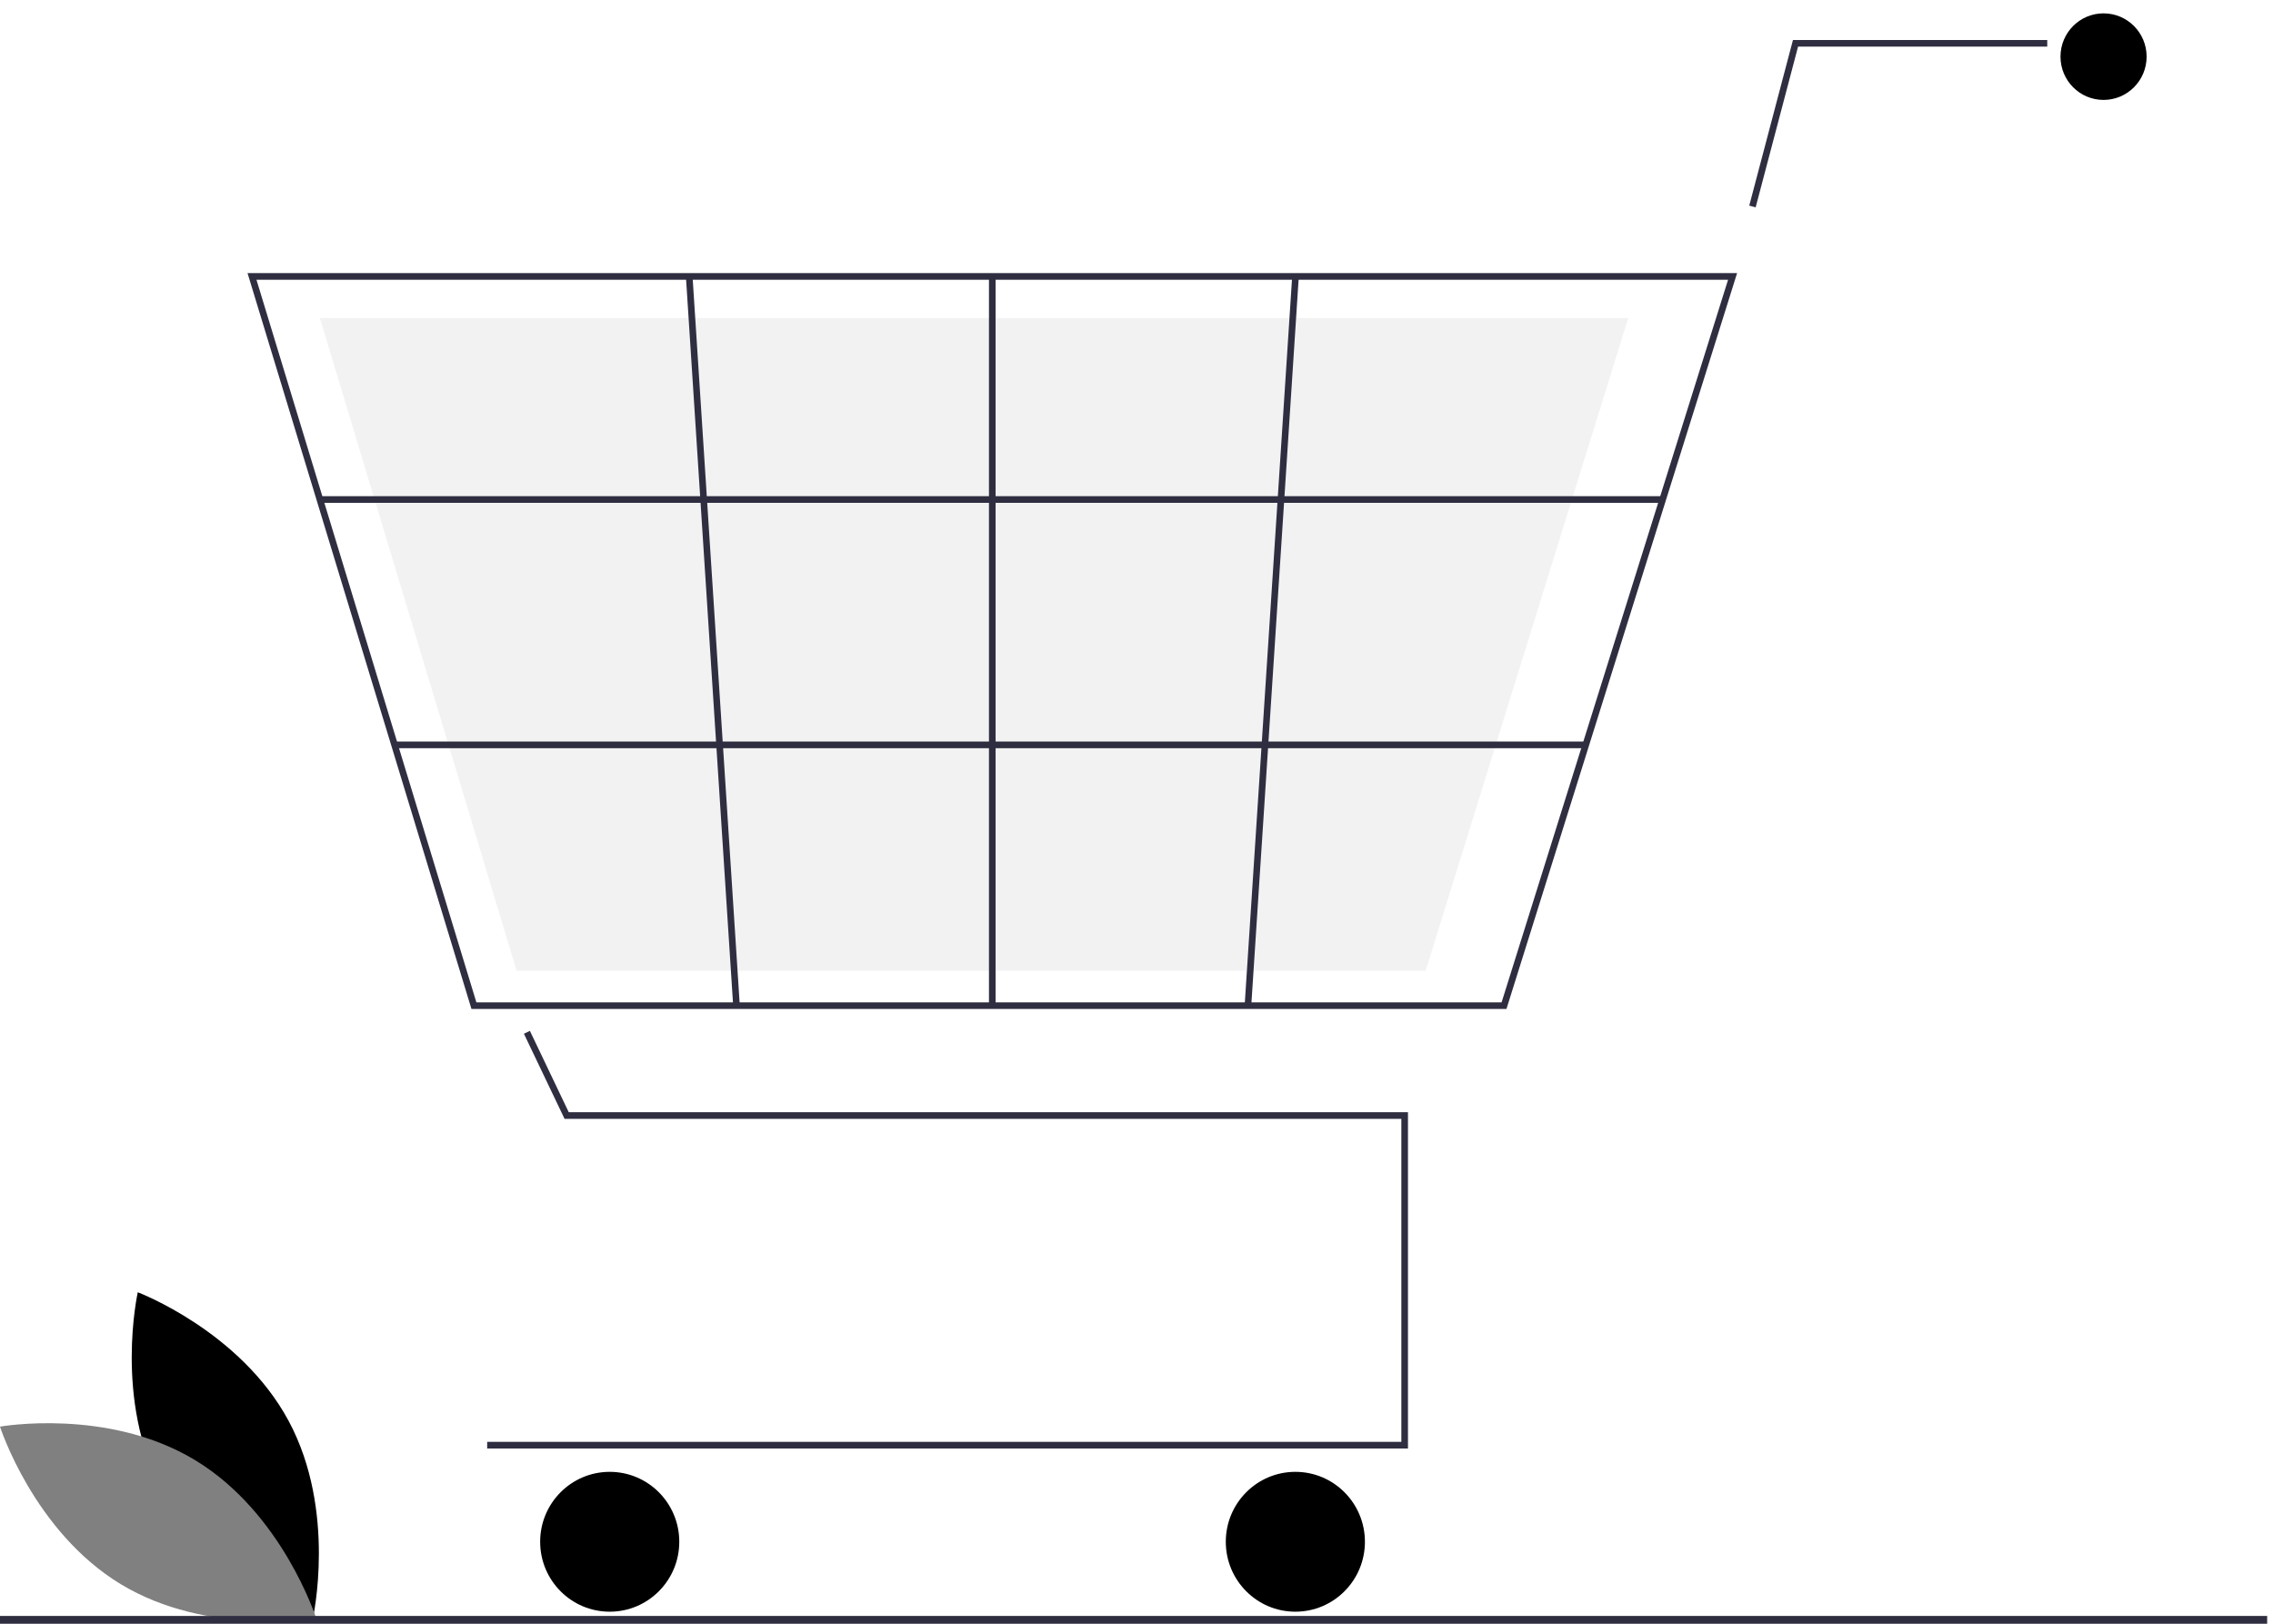 <svg width="189" height="135" viewBox="0 0 189 135" fill="none" xmlns="http://www.w3.org/2000/svg">
<path d="M13.463 123.863C17.481 131.355 26.011 134.571 26.011 134.571C26.011 134.571 28.024 125.641 24.006 118.149C19.987 110.657 11.457 107.441 11.457 107.441C11.457 107.441 9.444 116.372 13.463 123.863Z" fill="black"/>
<path d="M16.225 121.399C23.48 125.787 26.275 134.502 26.275 134.502C26.275 134.502 17.305 136.104 10.05 131.716C2.794 127.328 0 118.612 0 118.612C0 118.612 8.969 117.011 16.225 121.399Z" fill="#808080"/>
<path d="M117.073 120.433H40.508V119.879H116.522V93.025H46.944L43.564 85.946L44.061 85.707L47.291 92.471H117.073V120.433Z" fill="#2F2E41"/>
<path d="M50.698 133.999C53.892 133.999 56.482 131.396 56.482 128.185C56.482 124.974 53.892 122.371 50.698 122.371C47.504 122.371 44.914 124.974 44.914 128.185C44.914 131.396 47.504 133.999 50.698 133.999Z" fill="black"/>
<path d="M107.709 133.999C110.903 133.999 113.493 131.396 113.493 128.185C113.493 124.974 110.903 122.371 107.709 122.371C104.515 122.371 101.925 124.974 101.925 128.185C101.925 131.396 104.515 133.999 107.709 133.999Z" fill="black"/>
<path d="M174.91 8.308C176.888 8.308 178.491 6.697 178.491 4.709C178.491 2.721 176.888 1.11 174.91 1.11C172.933 1.11 171.33 2.721 171.33 4.709C171.33 6.697 172.933 8.308 174.91 8.308Z" fill="black"/>
<path d="M125.262 83.888H39.202L20.581 22.704H144.44L144.327 23.064L125.262 83.888ZM39.61 83.335H124.858L143.689 23.258H21.325L39.61 83.335Z" fill="#2F2E41"/>
<path d="M118.545 80.705H42.955L26.599 26.441H135.388L135.289 26.761L118.545 80.705Z" fill="#F2F2F2"/>
<path d="M145.983 17.238L145.45 17.096L149.085 3.324H170.229V3.878H149.509L145.983 17.238Z" fill="#2F2E41"/>
<path d="M138.25 41.253H26.599V41.807H138.25V41.253Z" fill="#2F2E41"/>
<path d="M131.856 61.653H32.807V62.206H131.856V61.653Z" fill="#2F2E41"/>
<path d="M82.784 22.981H82.233V83.612H82.784V22.981Z" fill="#2F2E41"/>
<path d="M107.446 22.964L103.492 83.593L104.041 83.629L107.995 23L107.446 22.964Z" fill="#2F2E41"/>
<path d="M57.583 22.963L57.033 22.999L60.964 83.63L61.514 83.594L57.583 22.963Z" fill="#2F2E41"/>
<path d="M188.515 134.35H0V135H188.515V134.35Z" fill="#2F2E41"/>
</svg>
